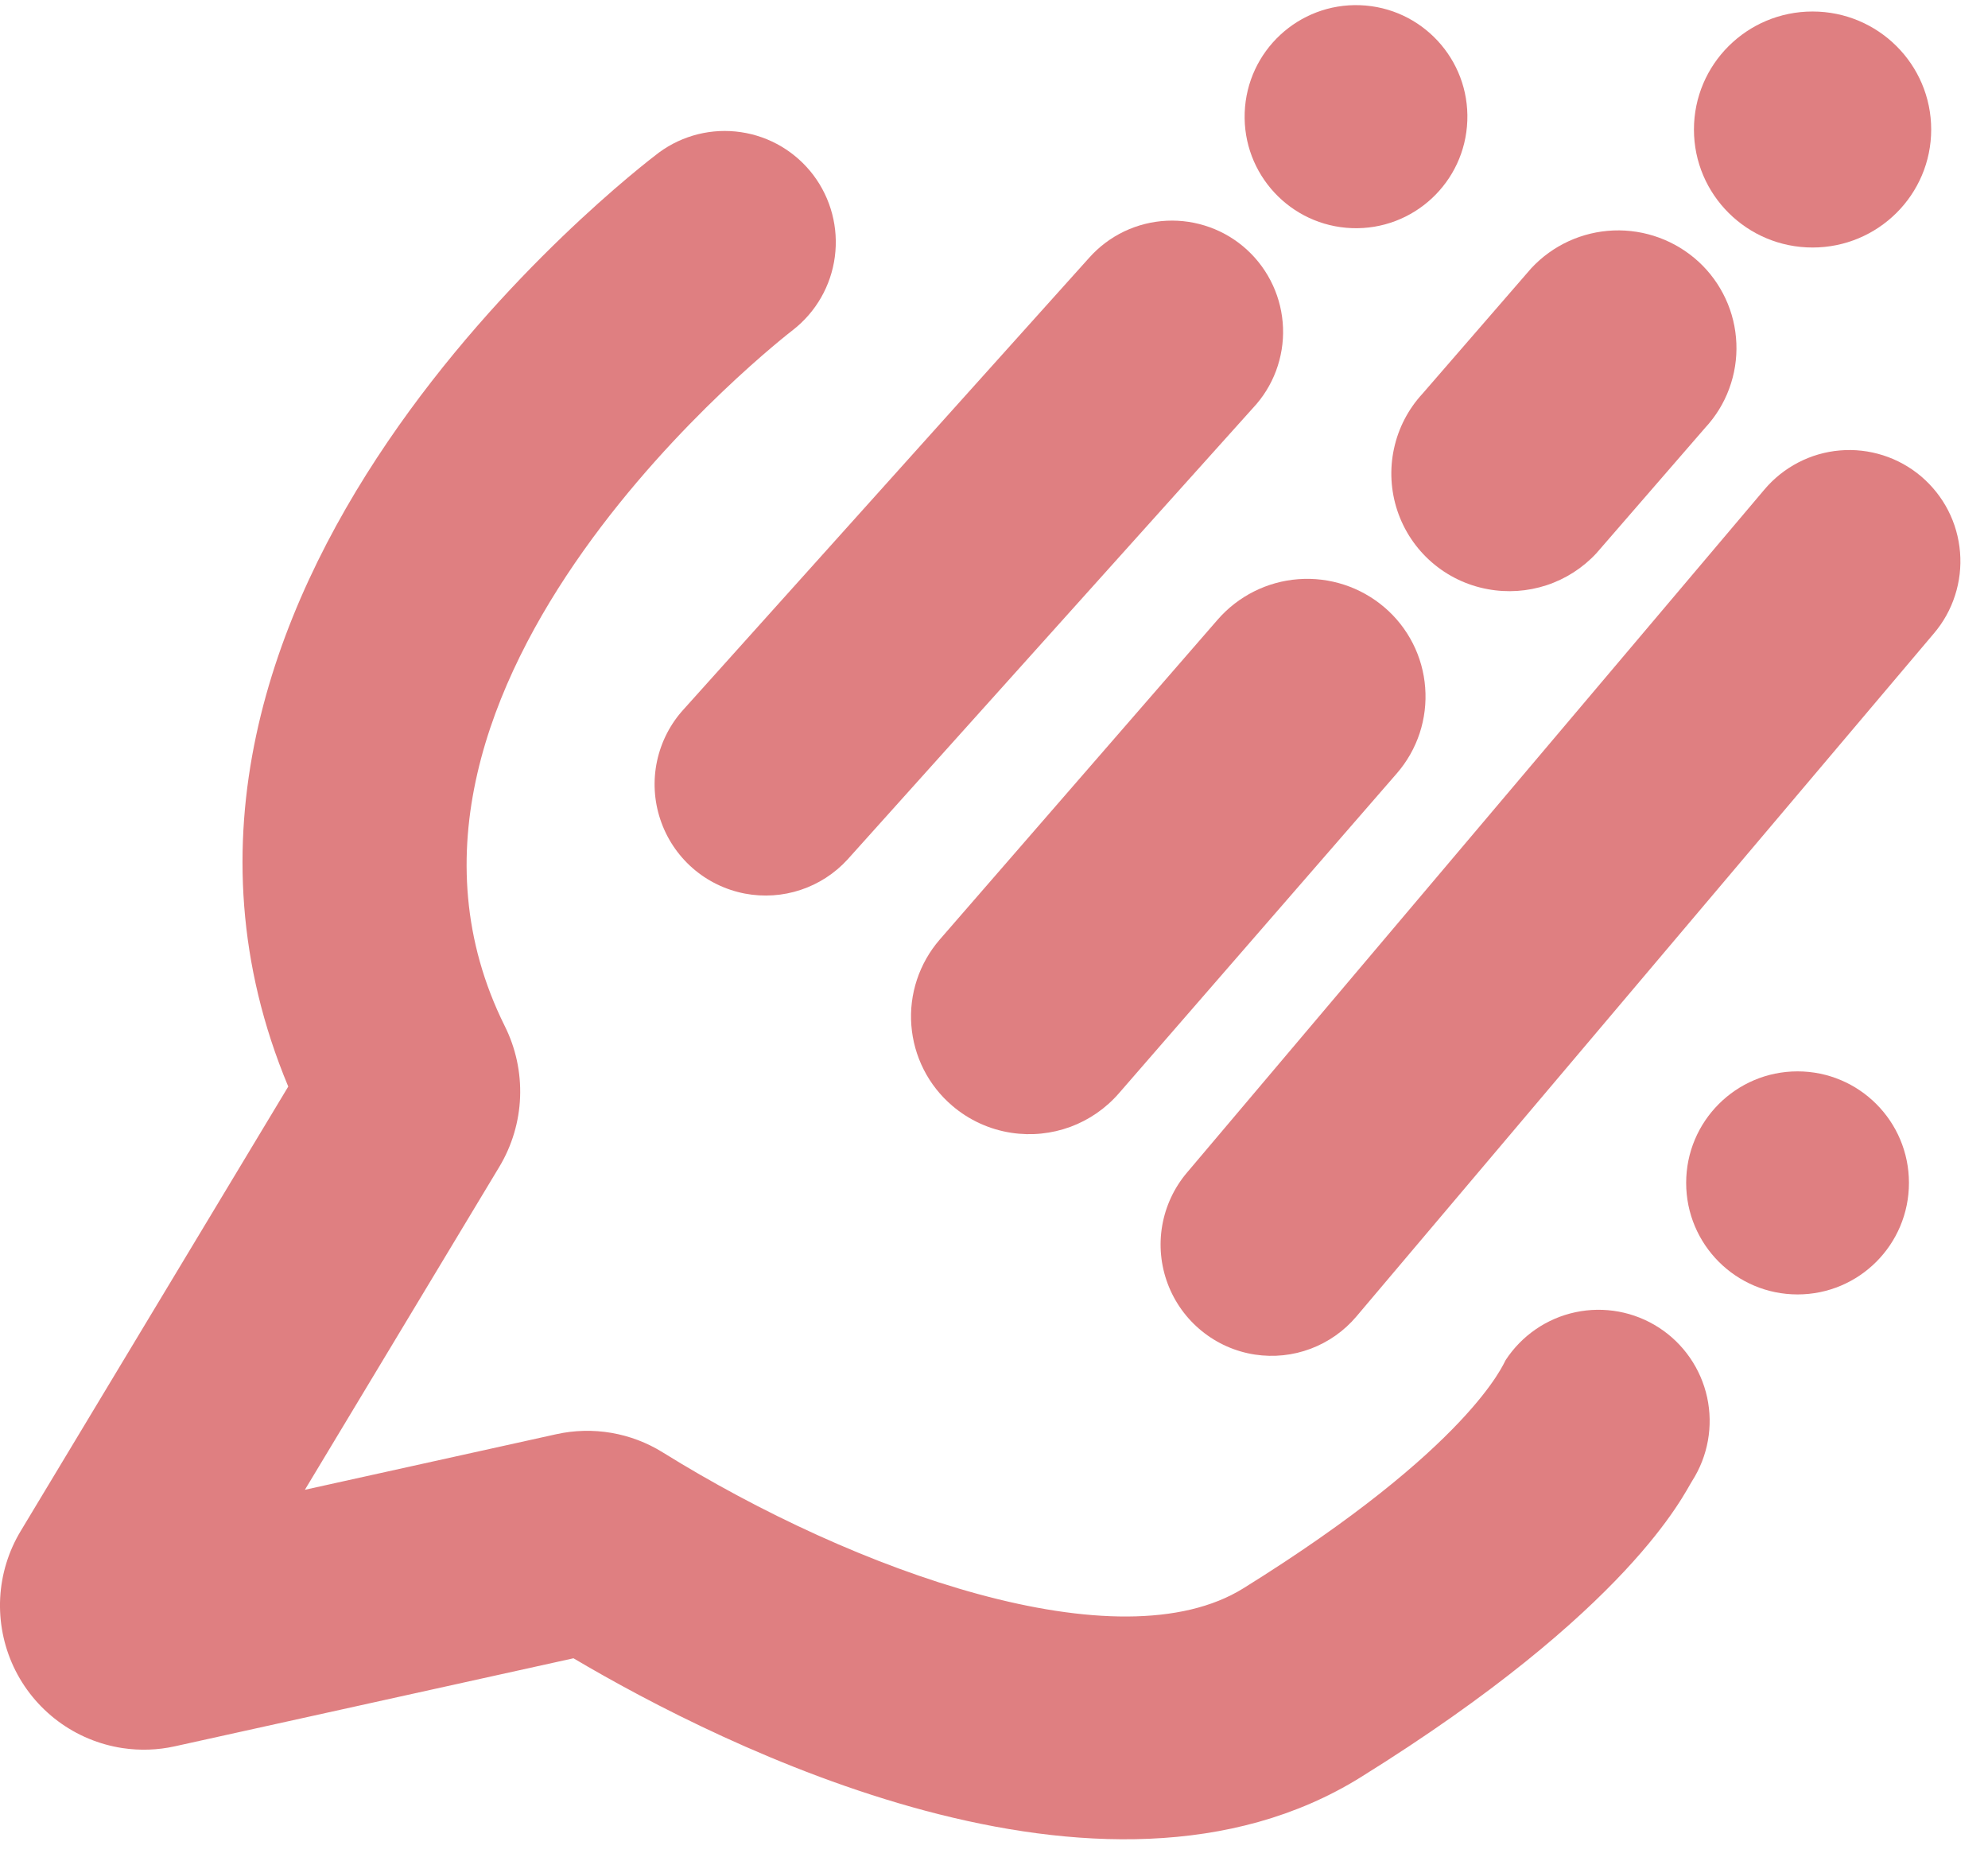 <svg width="47" height="44" viewBox="0 0 47 44" fill="none" xmlns="http://www.w3.org/2000/svg">
<path d="M17.613 21.124C17.153 21.036 16.724 20.828 16.372 20.519C16.02 20.21 15.757 19.813 15.61 19.368C15.462 18.923 15.436 18.447 15.534 17.989C15.633 17.53 15.851 17.107 16.168 16.762L25.753 6.09C25.985 5.83 26.266 5.62 26.579 5.47C26.893 5.321 27.234 5.235 27.581 5.218C27.928 5.201 28.275 5.254 28.602 5.372C28.929 5.49 29.229 5.672 29.485 5.908C29.741 6.143 29.947 6.427 30.093 6.743C30.239 7.059 30.32 7.401 30.333 7.748C30.346 8.096 30.289 8.443 30.167 8.769C30.045 9.095 29.859 9.393 29.621 9.646L20.037 20.318C19.735 20.648 19.354 20.895 18.929 21.036C18.505 21.177 18.052 21.207 17.613 21.124Z" fill="#DF7F81"/>
<path d="M29.67 32.021C29.208 31.951 28.773 31.758 28.411 31.463C28.048 31.169 27.77 30.782 27.606 30.344C27.442 29.906 27.397 29.433 27.477 28.971C27.557 28.511 27.758 28.079 28.06 27.722L41.71 11.577C41.932 11.312 42.205 11.094 42.512 10.934C42.819 10.774 43.154 10.677 43.499 10.648C43.843 10.618 44.19 10.658 44.52 10.763C44.849 10.868 45.155 11.037 45.419 11.261C45.682 11.485 45.9 11.758 46.058 12.066C46.216 12.374 46.311 12.71 46.339 13.056C46.367 13.401 46.327 13.748 46.22 14.077C46.114 14.407 45.944 14.712 45.719 14.975L32.068 31.12C31.778 31.463 31.406 31.725 30.986 31.883C30.567 32.041 30.113 32.088 29.67 32.021Z" fill="#DF7F81"/>
<path d="M2.896 41.323C2.342 41.239 1.818 41.02 1.369 40.685C0.921 40.35 0.561 39.91 0.323 39.403C0.085 38.895 -0.024 38.337 0.004 37.778C0.033 37.218 0.199 36.674 0.488 36.194L6.815 25.685C1.956 14.062 15.011 4.034 15.583 3.603C16.14 3.195 16.835 3.023 17.517 3.124C18.2 3.224 18.815 3.59 19.231 4.141C19.646 4.693 19.828 5.386 19.737 6.071C19.647 6.755 19.291 7.377 18.746 7.801C18.638 7.884 7.916 16.159 11.931 24.25C12.193 24.772 12.318 25.351 12.296 25.934C12.274 26.517 12.104 27.085 11.803 27.585L7.208 35.217L13.148 33.904C14.014 33.711 14.921 33.866 15.674 34.336C20.224 37.163 26.459 39.373 29.397 37.545C34.77 34.204 35.553 32.218 35.595 32.153C35.975 31.571 36.569 31.163 37.248 31.019C37.927 30.875 38.636 31.006 39.219 31.383C39.802 31.76 40.212 32.353 40.36 33.032C40.507 33.711 40.38 34.421 40.006 35.007C39.808 35.315 38.558 38.04 32.168 42.013C26.059 45.811 17.052 41.266 13.558 39.2L4.137 41.28C3.73 41.371 3.309 41.385 2.896 41.323Z" fill="#DF7F81"/>
<path d="M23.915 26.779C23.396 26.701 22.91 26.479 22.511 26.137C22.233 25.9 22.004 25.61 21.839 25.284C21.673 24.958 21.574 24.602 21.546 24.238C21.518 23.873 21.563 23.506 21.678 23.159C21.793 22.812 21.975 22.491 22.214 22.214L28.785 14.651C29.271 14.091 29.958 13.746 30.697 13.691C31.436 13.636 32.166 13.875 32.73 14.356C33.008 14.593 33.236 14.883 33.402 15.209C33.568 15.535 33.667 15.891 33.694 16.255C33.722 16.62 33.677 16.987 33.563 17.334C33.448 17.681 33.266 18.002 33.026 18.279L26.455 25.842C26.145 26.2 25.749 26.474 25.305 26.638C24.861 26.801 24.383 26.85 23.915 26.779Z" fill="#DF7F81"/>
<path d="M35.17 13.927C34.681 13.837 34.225 13.618 33.849 13.291C33.474 12.965 33.193 12.544 33.036 12.072C32.879 11.6 32.851 11.094 32.956 10.608C33.06 10.121 33.293 9.672 33.631 9.306L36.202 6.341C36.707 5.798 37.405 5.478 38.145 5.448C38.885 5.419 39.607 5.683 40.154 6.183C40.423 6.43 40.641 6.728 40.795 7.059C40.95 7.391 41.036 7.75 41.051 8.115C41.066 8.481 41.008 8.846 40.881 9.189C40.755 9.532 40.561 9.846 40.312 10.114L37.741 13.079C37.419 13.426 37.014 13.686 36.564 13.834C36.114 13.982 35.635 14.014 35.17 13.927Z" fill="#DF7F81"/>
<path d="M42.852 5.851C44.401 5.851 45.657 4.602 45.657 3.062C45.657 1.521 44.401 0.272 42.852 0.272C41.303 0.272 40.048 1.521 40.048 3.062C40.048 4.602 41.303 5.851 42.852 5.851Z" fill="#DF7F81"/>
<path d="M42.498 30.599C43.952 30.599 45.131 29.419 45.131 27.962C45.131 26.506 43.952 25.326 42.498 25.326C41.043 25.326 39.864 26.506 39.864 27.962C39.864 29.419 41.043 30.599 42.498 30.599Z" fill="#DF7F81"/>
<path d="M34.69 2.855C34.744 1.4 33.609 0.177 32.156 0.123C30.702 0.069 29.481 1.206 29.427 2.661C29.373 4.116 30.508 5.339 31.962 5.393C33.415 5.446 34.637 4.31 34.69 2.855Z" fill="#DF7F81"/>
</svg>
